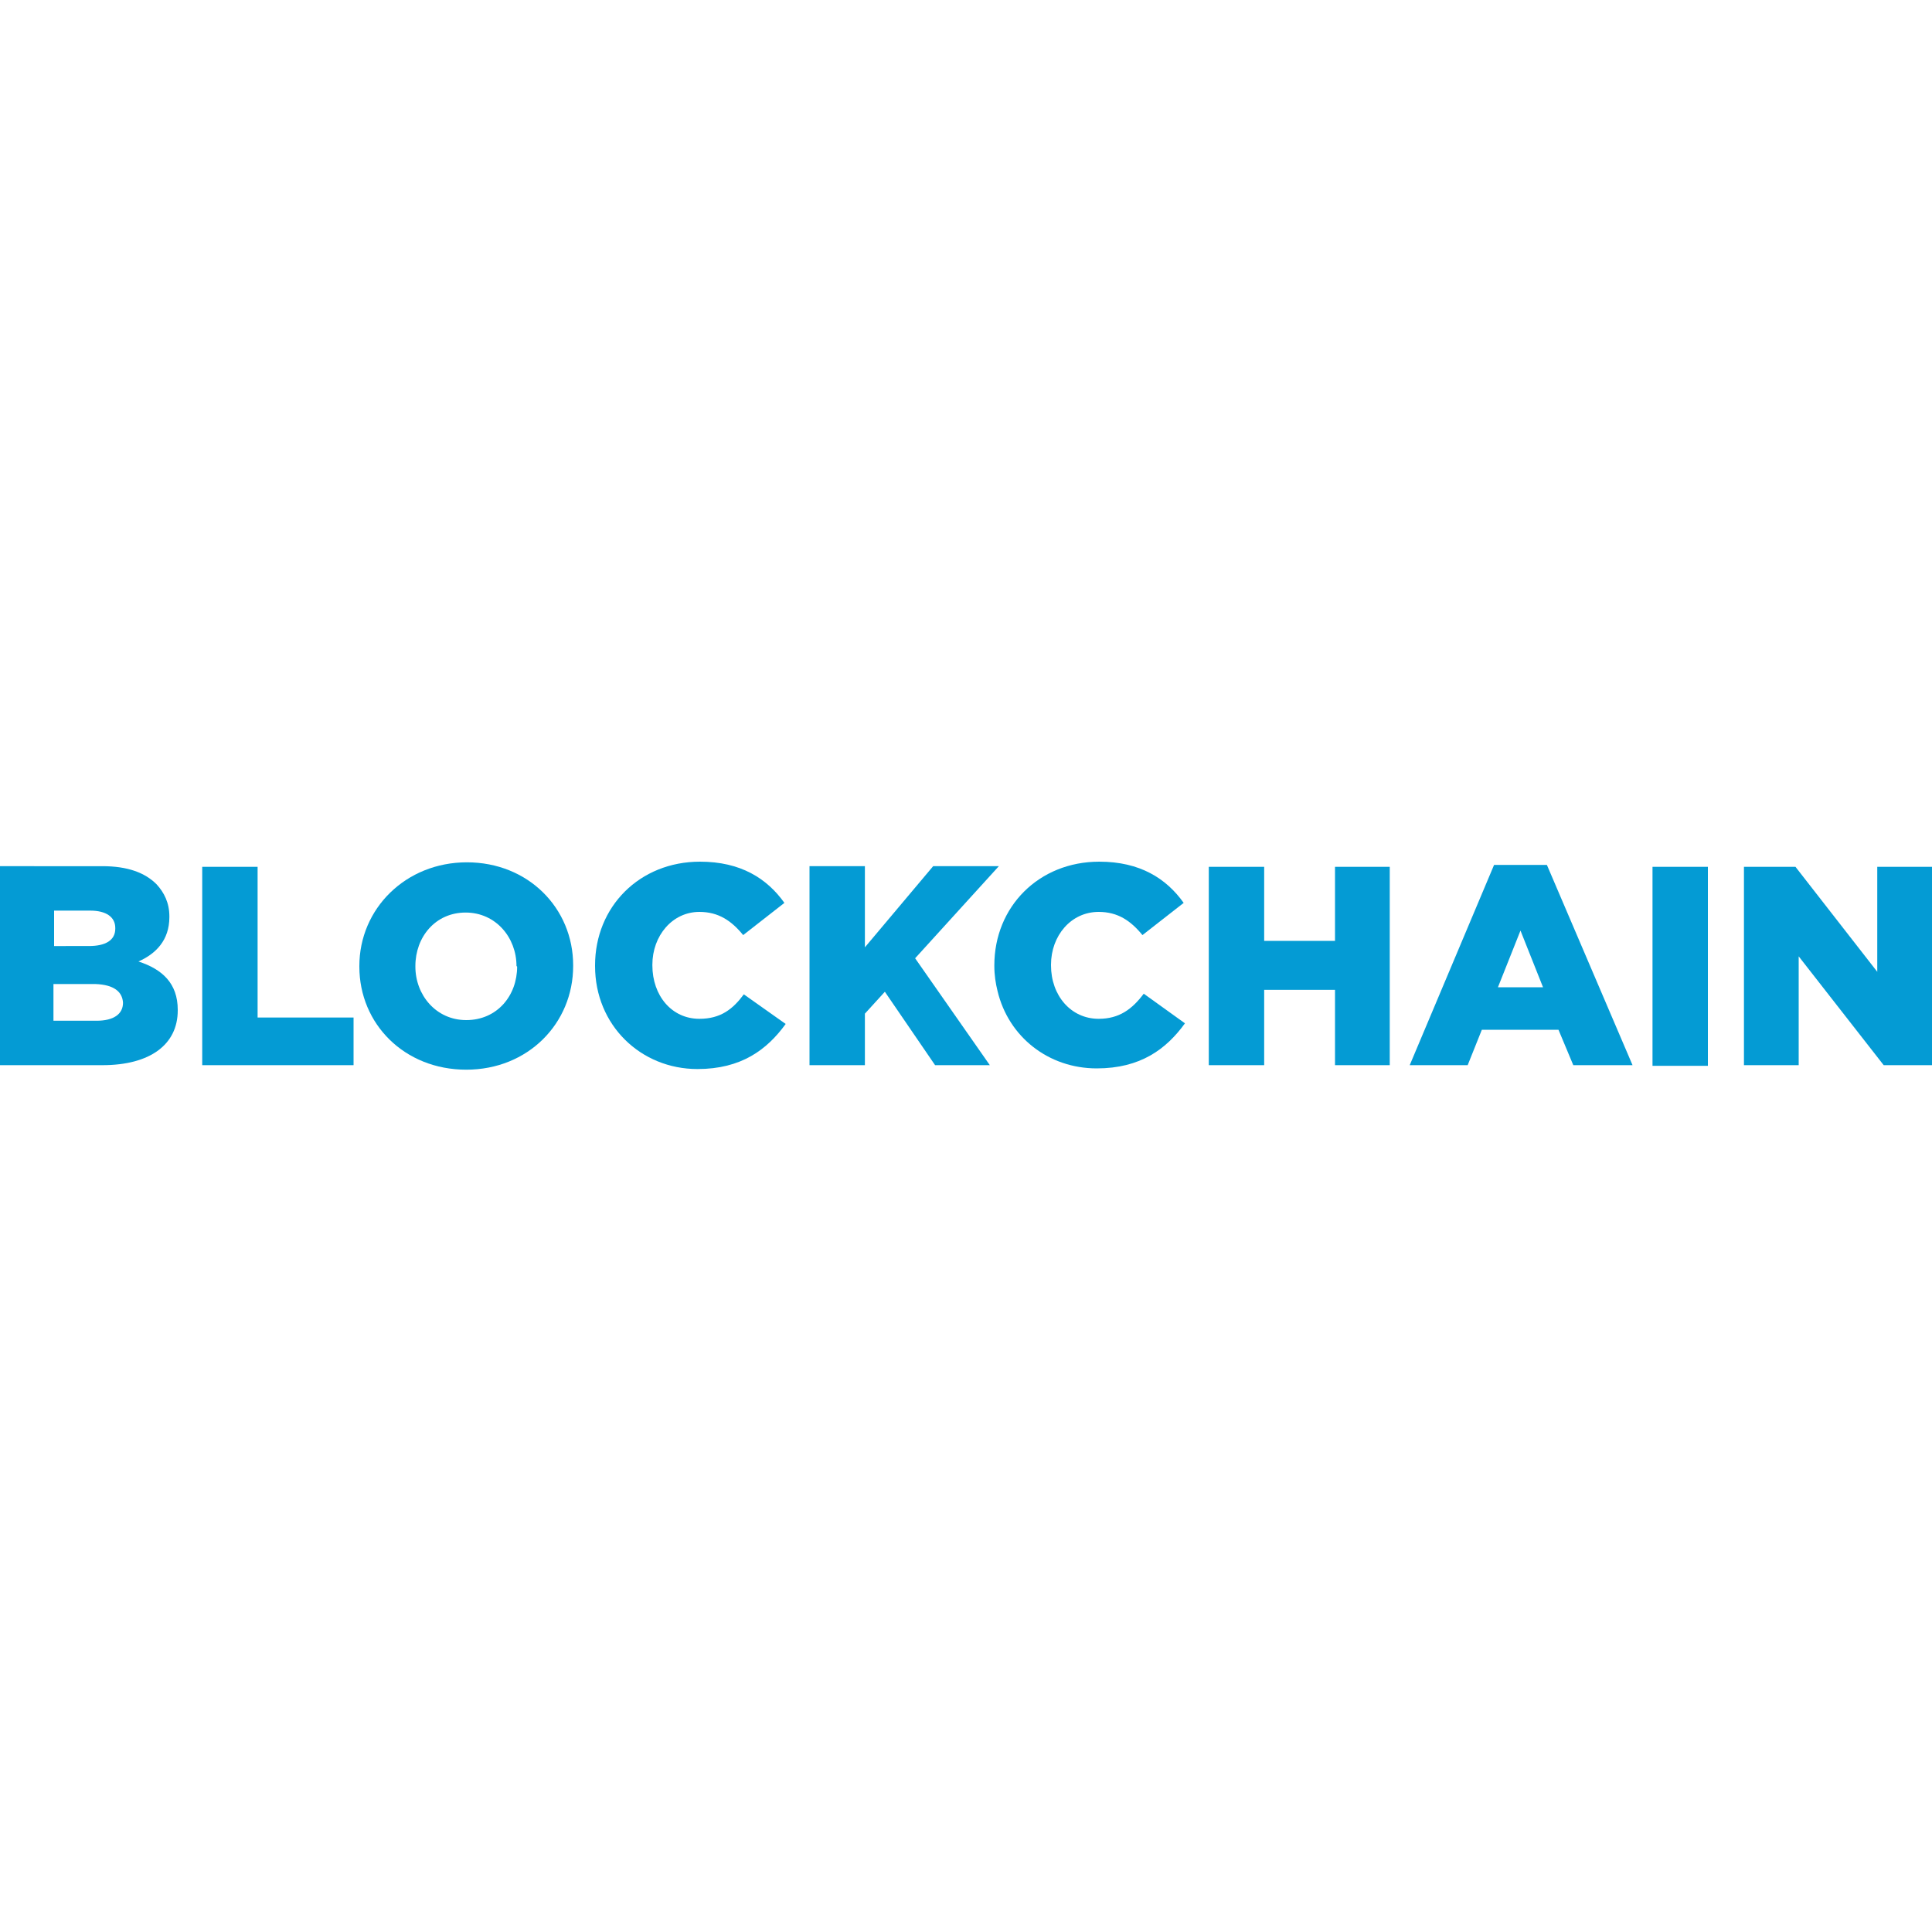 <?xml version="1.0" encoding="utf-8"?>
<!-- Generator: Adobe Illustrator 23.0.2, SVG Export Plug-In . SVG Version: 6.00 Build 0)  -->
<svg version="1.1" id="Layer_1" xmlns="http://www.w3.org/2000/svg" xmlns:xlink="http://www.w3.org/1999/xlink" x="0px" y="0px"
	 viewBox="0 0 300 300" style="enable-background:new 0 0 300 300;" xml:space="preserve">
<style type="text/css">
	.st0{fill:#049BD4;}
</style>
<g id="g3" transform="translate(0,-464.2)">
	<g id="g5">
		<path id="path7" class="st0" d="M21.5,613.5c2.7-1.2,4.8-3.3,4.8-6.9v-0.1c0-2.1-0.8-3.7-2-5c-1.8-1.8-4.5-2.8-8.4-2.8H0v30.9
			h15.9c7.4,0,11.7-3.2,11.7-8.5v-0.1C27.6,616.9,25.2,614.7,21.5,613.5L21.5,613.5L21.5,613.5z M8.4,605.6h5.6c2.5,0,3.9,1,3.9,2.7
			v0.1c0,1.8-1.5,2.7-4.1,2.7H8.4L8.4,605.6C8.4,605.6,8.4,605.6,8.4,605.6z M19.1,619.9c0,1.8-1.5,2.8-4.1,2.8H8.3v-5.7h6.5
			C17.7,617.1,19,618.2,19.1,619.9L19.1,619.9L19.1,619.9L19.1,619.9z"/>
	</g>
	<g id="g9">
		<polygon id="polygon11" class="st0" points="40,598.8 31.4,598.8 31.4,629.6 54.9,629.6 54.9,622.2 40,622.2 		"/>
	</g>
	<g id="g13">
		<path id="path15" class="st0" d="M72.5,598.1c-9.5,0-16.7,7.2-16.7,16.1v0.1c0,8.9,7,16,16.6,16S89,623.1,89,614.2v-0.1
			C89,605.2,82,598.1,72.5,598.1L72.5,598.1z M80.3,614.3c0,4.5-3.1,8.3-7.9,8.3c-4.7,0-7.9-3.9-7.9-8.3v-0.1c0-4.5,3.1-8.3,7.8-8.3
			c4.7,0,7.9,3.9,7.9,8.3L80.3,614.3L80.3,614.3L80.3,614.3z"/>
	</g>
	<g id="g17">
		<path id="path19" class="st0" d="M108.6,622.4c-4.3,0-7.3-3.6-7.3-8.3v-0.1c0-4.5,3.1-8.2,7.3-8.2c3,0,5,1.4,6.8,3.6l6.4-5
			c-2.7-3.8-6.8-6.4-13.1-6.4c-9.4,0-16.3,7-16.3,16.1v0.1c0,9.2,7.1,16,15.9,16c6.8,0,10.8-3,13.7-7l-6.5-4.6
			C113.8,620.9,111.9,622.4,108.6,622.4"/>
	</g>
	<g id="g21">
		<path id="path23" class="st0" d="M170.6,622.4c-4.3,0-7.4-3.6-7.4-8.3v-0.1c0-4.5,3.1-8.2,7.4-8.2c3,0,5,1.4,6.8,3.6l6.4-5
			c-2.7-3.8-6.8-6.4-13.1-6.4c-9.4,0-16.3,7-16.3,16.1v0.1c0,1.4,0.2,2.7,0.5,3.9l0,0c1.7,7.1,7.9,12,15.4,12c6.8,0,10.8-3,13.7-7
			l-6.4-4.6C175.8,620.9,173.8,622.4,170.6,622.4"/>
	</g>
	<g id="g25">
		<polygon id="polygon27" class="st0" points="196.3,617.9 207.3,617.9 207.3,629.6 215.8,629.6 215.8,598.8 207.3,598.8 
			207.3,610.3 196.3,610.3 196.3,598.8 187.7,598.8 187.7,629.6 196.3,629.6 		"/>
	</g>
	<g id="g29">
		<path id="path31" class="st0" d="M240.2,598.5H232l-13.1,31.1h9l2.2-5.5H242l2.3,5.5h9.2L240.2,598.5L240.2,598.5L240.2,598.5z
			 M232.6,617.5l3.5-8.8l3.5,8.8H232.6z"/>
	</g>
	<g id="g33">
		<rect id="rect35" x="256.6" y="598.8" class="st0" width="8.6" height="30.9"/>
	</g>
	<g id="g37">
		<polygon id="polygon39" class="st0" points="278.8,598.8 270.8,598.8 270.8,629.6 279.3,629.6 279.3,612.7 292.5,629.6 300,629.6 
			300,598.8 291.5,598.8 291.5,615.1 		"/>
	</g>
	<g id="g41">
		<polygon id="polygon43" class="st0" points="145.2,629.6 145.2,629.6 153.7,629.6 142.1,613 155.1,598.7 153.5,598.7 150.9,598.7 
			147.6,598.7 144.9,598.7 144.9,598.7 144.9,598.7 134.3,611.3 134.3,598.7 125.7,598.7 125.7,629.6 134.3,629.6 134.3,621.6 
			137.4,618.2 		"/>
	</g>
</g>
</svg>
